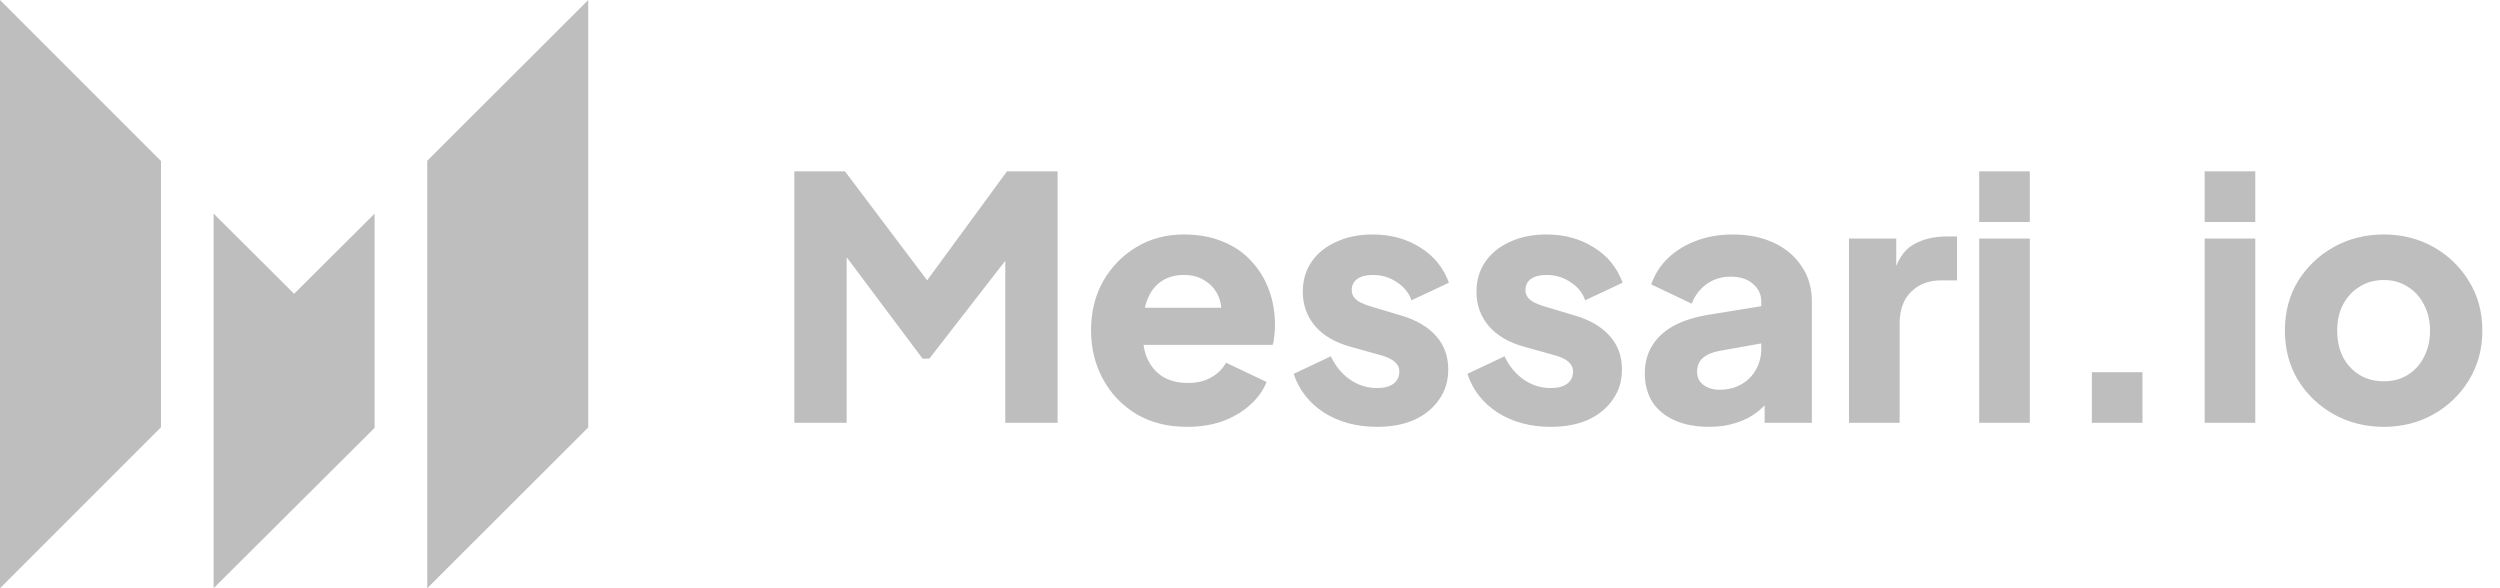 <svg width="136" height="32" viewBox="0 0 136 32" fill="none" xmlns="http://www.w3.org/2000/svg">
<g clip-path="url(#clip0_411_127)">
<path d="M0 0V32L8.758 23.241V8.759L0 0Z" fill="#BEBEBE"/>
<path d="M16 15.982L11.621 11.621V31.998L20.379 23.275V11.621L16 15.982Z" fill="#BEBEBE"/>
<path d="M23.242 8.745V31.999L32 23.254V0L23.242 8.745Z" fill="#BEBEBE"/>
</g>
<path d="M43.212 23V9.321H45.966L51.089 16.115H49.803L54.779 9.321H57.533V23H54.688V12.461L55.826 12.718L50.556 19.511H50.189L45.103 12.718L46.058 12.461V23H43.212ZM64.586 23.22C63.521 23.22 62.597 22.988 61.814 22.523C61.03 22.045 60.424 21.409 59.996 20.613C59.567 19.817 59.353 18.936 59.353 17.969C59.353 16.965 59.574 16.072 60.014 15.288C60.467 14.505 61.073 13.887 61.832 13.434C62.591 12.981 63.448 12.755 64.403 12.755C65.198 12.755 65.902 12.883 66.514 13.14C67.126 13.385 67.64 13.734 68.056 14.187C68.485 14.64 68.809 15.166 69.029 15.766C69.25 16.353 69.36 16.996 69.36 17.694C69.36 17.89 69.348 18.085 69.323 18.281C69.311 18.465 69.28 18.624 69.231 18.759H61.722V16.739H67.671L66.367 17.694C66.49 17.167 66.483 16.702 66.349 16.298C66.214 15.882 65.975 15.558 65.633 15.325C65.302 15.08 64.892 14.958 64.403 14.958C63.925 14.958 63.515 15.074 63.172 15.307C62.83 15.539 62.572 15.882 62.401 16.335C62.23 16.788 62.163 17.339 62.199 17.987C62.15 18.55 62.218 19.046 62.401 19.475C62.585 19.903 62.866 20.24 63.246 20.485C63.625 20.717 64.084 20.833 64.623 20.833C65.112 20.833 65.529 20.735 65.871 20.54C66.226 20.344 66.502 20.075 66.698 19.732L68.901 20.778C68.705 21.268 68.393 21.696 67.965 22.064C67.548 22.431 67.053 22.718 66.477 22.927C65.902 23.122 65.272 23.22 64.586 23.22ZM74.911 23.22C73.809 23.22 72.849 22.963 72.028 22.449C71.221 21.923 70.67 21.219 70.376 20.338L72.396 19.383C72.653 19.922 73.001 20.344 73.442 20.65C73.883 20.956 74.373 21.109 74.911 21.109C75.303 21.109 75.603 21.029 75.811 20.87C76.019 20.711 76.123 20.491 76.123 20.209C76.123 20.062 76.086 19.94 76.013 19.842C75.939 19.732 75.829 19.634 75.682 19.548C75.535 19.462 75.352 19.389 75.131 19.328L73.424 18.85C72.604 18.618 71.973 18.244 71.533 17.73C71.092 17.204 70.872 16.586 70.872 15.876C70.872 15.252 71.031 14.707 71.349 14.242C71.667 13.777 72.114 13.415 72.689 13.159C73.265 12.889 73.926 12.755 74.672 12.755C75.652 12.755 76.508 12.987 77.243 13.452C77.99 13.905 78.516 14.548 78.822 15.38L76.784 16.335C76.637 15.919 76.368 15.588 75.976 15.343C75.597 15.086 75.162 14.958 74.672 14.958C74.317 14.958 74.036 15.031 73.828 15.178C73.632 15.325 73.534 15.527 73.534 15.784C73.534 15.919 73.571 16.041 73.644 16.151C73.718 16.262 73.834 16.359 73.993 16.445C74.164 16.531 74.373 16.61 74.617 16.684L76.215 17.161C77.047 17.406 77.684 17.779 78.124 18.281C78.565 18.771 78.785 19.377 78.785 20.099C78.785 20.723 78.62 21.268 78.29 21.733C77.971 22.198 77.525 22.566 76.949 22.835C76.374 23.092 75.695 23.22 74.911 23.22ZM84.361 23.22C83.259 23.22 82.298 22.963 81.478 22.449C80.67 21.923 80.119 21.219 79.825 20.338L81.845 19.383C82.102 19.922 82.451 20.344 82.892 20.65C83.332 20.956 83.822 21.109 84.361 21.109C84.752 21.109 85.052 21.029 85.26 20.87C85.468 20.711 85.572 20.491 85.572 20.209C85.572 20.062 85.536 19.94 85.462 19.842C85.389 19.732 85.279 19.634 85.132 19.548C84.985 19.462 84.801 19.389 84.581 19.328L82.873 18.85C82.053 18.618 81.423 18.244 80.982 17.73C80.541 17.204 80.321 16.586 80.321 15.876C80.321 15.252 80.48 14.707 80.799 14.242C81.117 13.777 81.564 13.415 82.139 13.159C82.714 12.889 83.375 12.755 84.122 12.755C85.101 12.755 85.958 12.987 86.692 13.452C87.439 13.905 87.966 14.548 88.272 15.38L86.233 16.335C86.087 15.919 85.817 15.588 85.425 15.343C85.046 15.086 84.612 14.958 84.122 14.958C83.767 14.958 83.485 15.031 83.277 15.178C83.081 15.325 82.984 15.527 82.984 15.784C82.984 15.919 83.02 16.041 83.094 16.151C83.167 16.262 83.283 16.359 83.442 16.445C83.614 16.531 83.822 16.61 84.067 16.684L85.664 17.161C86.497 17.406 87.133 17.779 87.574 18.281C88.014 18.771 88.235 19.377 88.235 20.099C88.235 20.723 88.07 21.268 87.739 21.733C87.421 22.198 86.974 22.566 86.399 22.835C85.823 23.092 85.144 23.22 84.361 23.22ZM92.984 23.22C92.262 23.22 91.637 23.104 91.111 22.872C90.585 22.639 90.181 22.308 89.899 21.88C89.618 21.439 89.477 20.919 89.477 20.319C89.477 19.756 89.605 19.261 89.862 18.832C90.12 18.391 90.511 18.024 91.037 17.73C91.576 17.437 92.243 17.229 93.039 17.106L96.105 16.61V18.63L93.535 19.089C93.143 19.163 92.843 19.291 92.635 19.475C92.427 19.646 92.323 19.897 92.323 20.227C92.323 20.534 92.439 20.772 92.672 20.944C92.904 21.115 93.192 21.201 93.535 21.201C93.988 21.201 94.385 21.103 94.728 20.907C95.071 20.711 95.334 20.448 95.518 20.117C95.713 19.775 95.811 19.401 95.811 18.997V16.39C95.811 16.011 95.658 15.692 95.352 15.435C95.059 15.178 94.655 15.05 94.141 15.05C93.651 15.05 93.216 15.184 92.837 15.454C92.47 15.723 92.2 16.078 92.029 16.518L89.826 15.472C90.022 14.909 90.334 14.425 90.762 14.021C91.191 13.617 91.705 13.305 92.305 13.085C92.904 12.865 93.559 12.755 94.269 12.755C95.114 12.755 95.86 12.908 96.509 13.213C97.158 13.52 97.66 13.948 98.015 14.499C98.382 15.037 98.566 15.668 98.566 16.39V23H95.995V21.384L96.619 21.274C96.326 21.715 96.001 22.082 95.646 22.376C95.291 22.657 94.893 22.865 94.453 23C94.012 23.147 93.522 23.22 92.984 23.22ZM100.585 23V12.975H103.156V15.38L102.972 15.031C103.193 14.187 103.554 13.617 104.056 13.324C104.57 13.018 105.176 12.865 105.873 12.865H106.461V15.252H105.598C104.925 15.252 104.38 15.46 103.964 15.876C103.548 16.28 103.34 16.855 103.34 17.602V23H100.585ZM107.668 23V12.975H110.422V23H107.668ZM107.668 12.075V9.321H110.422V12.075H107.668ZM113.796 23V20.246H116.551V23H113.796ZM119.933 23V12.975H122.687V23H119.933ZM119.933 12.075V9.321H122.687V12.075H119.933ZM129.678 23.22C128.687 23.22 127.781 22.994 126.961 22.541C126.153 22.088 125.504 21.47 125.014 20.686C124.537 19.891 124.298 18.991 124.298 17.987C124.298 16.971 124.537 16.072 125.014 15.288C125.504 14.505 126.153 13.887 126.961 13.434C127.781 12.981 128.687 12.755 129.678 12.755C130.67 12.755 131.569 12.981 132.377 13.434C133.185 13.887 133.828 14.505 134.305 15.288C134.795 16.072 135.04 16.971 135.04 17.987C135.04 18.991 134.795 19.891 134.305 20.686C133.828 21.47 133.185 22.088 132.377 22.541C131.569 22.994 130.67 23.22 129.678 23.22ZM129.678 20.742C130.18 20.742 130.615 20.625 130.982 20.393C131.361 20.16 131.655 19.836 131.863 19.42C132.083 19.003 132.194 18.526 132.194 17.987C132.194 17.449 132.083 16.978 131.863 16.574C131.655 16.157 131.361 15.833 130.982 15.601C130.615 15.356 130.18 15.233 129.678 15.233C129.176 15.233 128.736 15.356 128.356 15.601C127.977 15.833 127.677 16.157 127.456 16.574C127.248 16.978 127.144 17.449 127.144 17.987C127.144 18.526 127.248 19.003 127.456 19.42C127.677 19.836 127.977 20.16 128.356 20.393C128.736 20.625 129.176 20.742 129.678 20.742Z" fill="#BEBEBE"/>
<defs>
<clipPath id="clip0_411_127">
<rect width="32" height="32" fill="white"/>
</clipPath>
</defs>
</svg>
